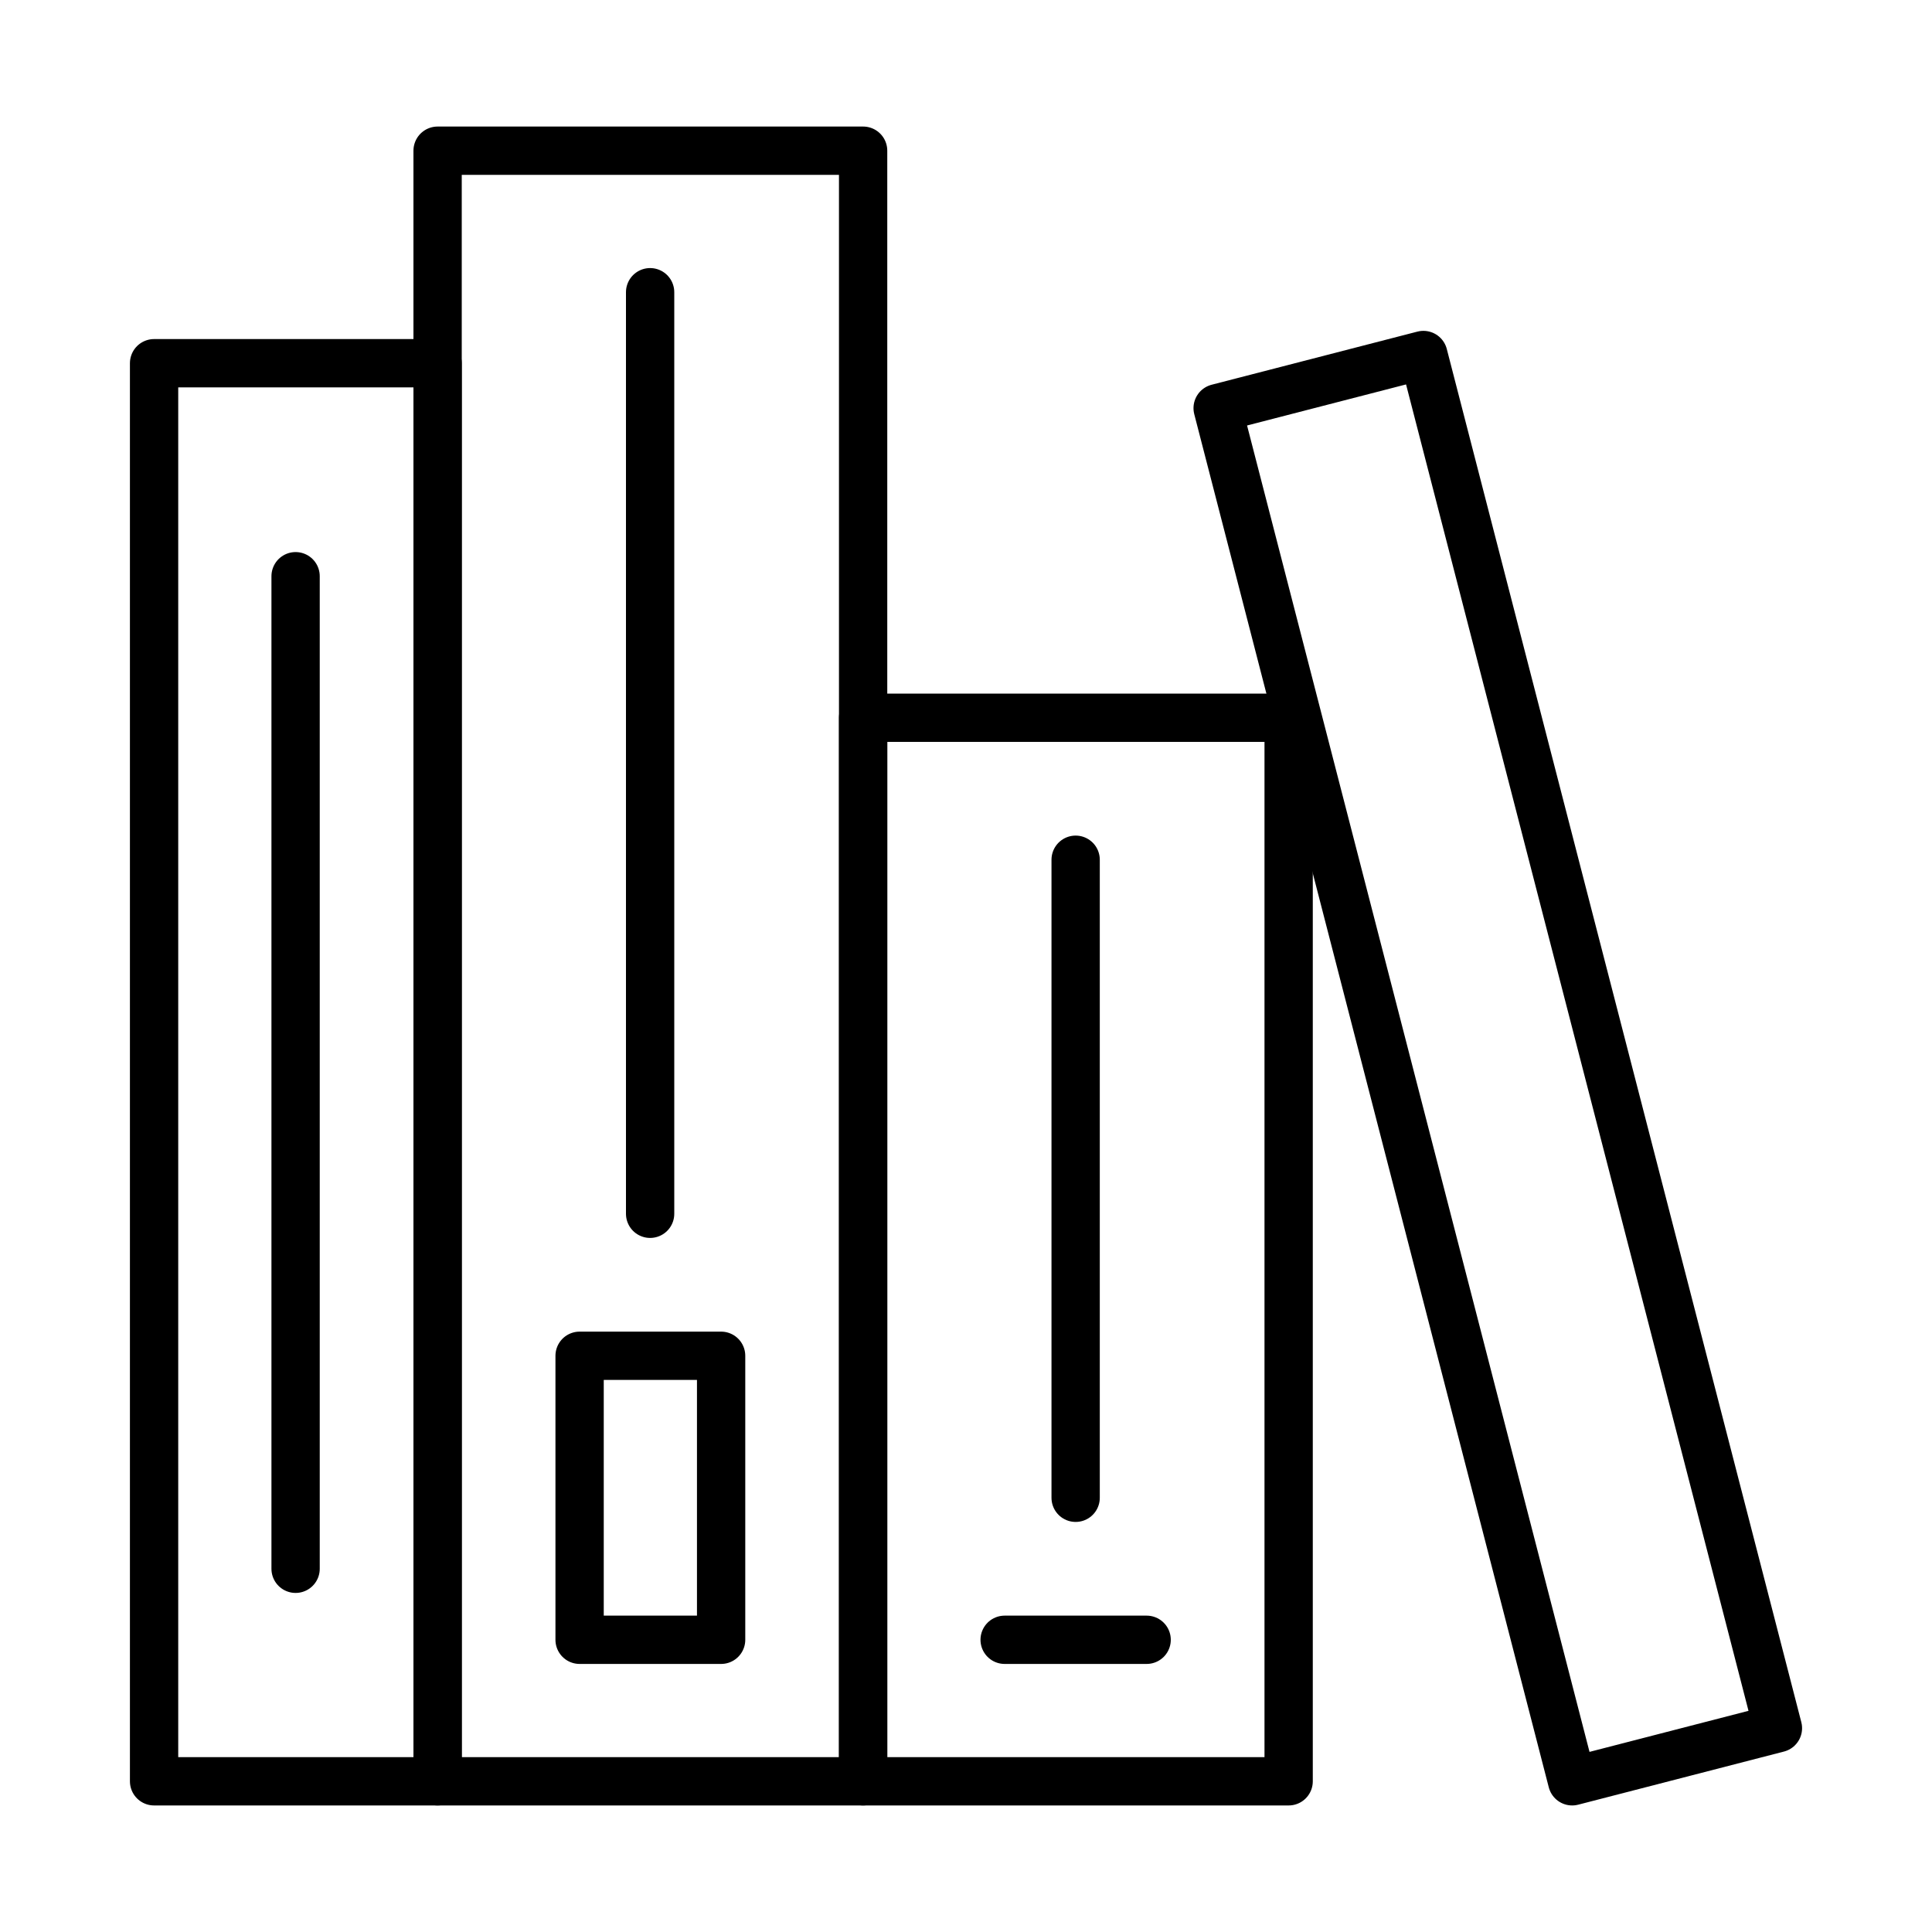 <?xml version="1.0" encoding="utf-8"?>
<!-- Generator: Adobe Illustrator 17.1.0, SVG Export Plug-In . SVG Version: 6.00 Build 0)  -->
<!DOCTYPE svg PUBLIC "-//W3C//DTD SVG 1.1//EN" "http://www.w3.org/Graphics/SVG/1.1/DTD/svg11.dtd">
<svg version="1.1" id="Calque_1" xmlns="http://www.w3.org/2000/svg" xmlns:xlink="http://www.w3.org/1999/xlink" x="0px" y="0px"
	 viewBox="0 0 400 400" enable-background="new 0 0 400 400" xml:space="preserve">
<g id="Page-1">
	<g id="Group">
		
			<polygon id="Stroke-2339" fill="none" stroke="#000000" stroke-width="10" stroke-linecap="round" stroke-linejoin="round" points="
			178.7,368.8 90.6,368.8 90.6,31.2 178.7,31.2 		"/>
		
			<polygon id="Stroke-2340" fill="none" stroke="#000000" stroke-width="10" stroke-linecap="round" stroke-linejoin="round" points="
			266.8,368.8 178.7,368.8 178.7,148.6 266.8,148.6 		"/>
		<path id="Stroke-2341" fill="none" stroke="#000000" stroke-width="10" stroke-linecap="round" stroke-linejoin="round" d="
			M208,339.5h29.4"/>
		<path id="Stroke-2342" fill="none" stroke="#000000" stroke-width="10" stroke-linecap="round" stroke-linejoin="round" d="
			M134.6,60.5v190.8"/>
		
			<polygon id="Stroke-2343" fill="none" stroke="#000000" stroke-width="10" stroke-linecap="round" stroke-linejoin="round" points="
			149.3,339.5 120,339.5 120,280.7 149.3,280.7 		"/>
		<path id="Stroke-2344" fill="none" stroke="#000000" stroke-width="10" stroke-linecap="round" stroke-linejoin="round" d="
			M222.7,178v132.1"/>
		<path id="Stroke-2345" fill="none" stroke="#000000" stroke-width="10" stroke-linecap="round" stroke-linejoin="round" d="
			M61.2,119.3v205.5"/>
		
			<polygon id="Stroke-2346" fill="none" stroke="#000000" stroke-width="10" stroke-linecap="round" stroke-linejoin="round" points="
			31.9,368.8 90.6,368.8 90.6,75.2 31.9,75.2 		"/>
		
			<polygon id="Stroke-2347" fill="none" stroke="#000000" stroke-width="10" stroke-linecap="round" stroke-linejoin="round" points="
			368.1,357.8 325.5,368.8 252.1,84.5 294.7,73.5 		"/>
	</g>
</g>
</svg>
